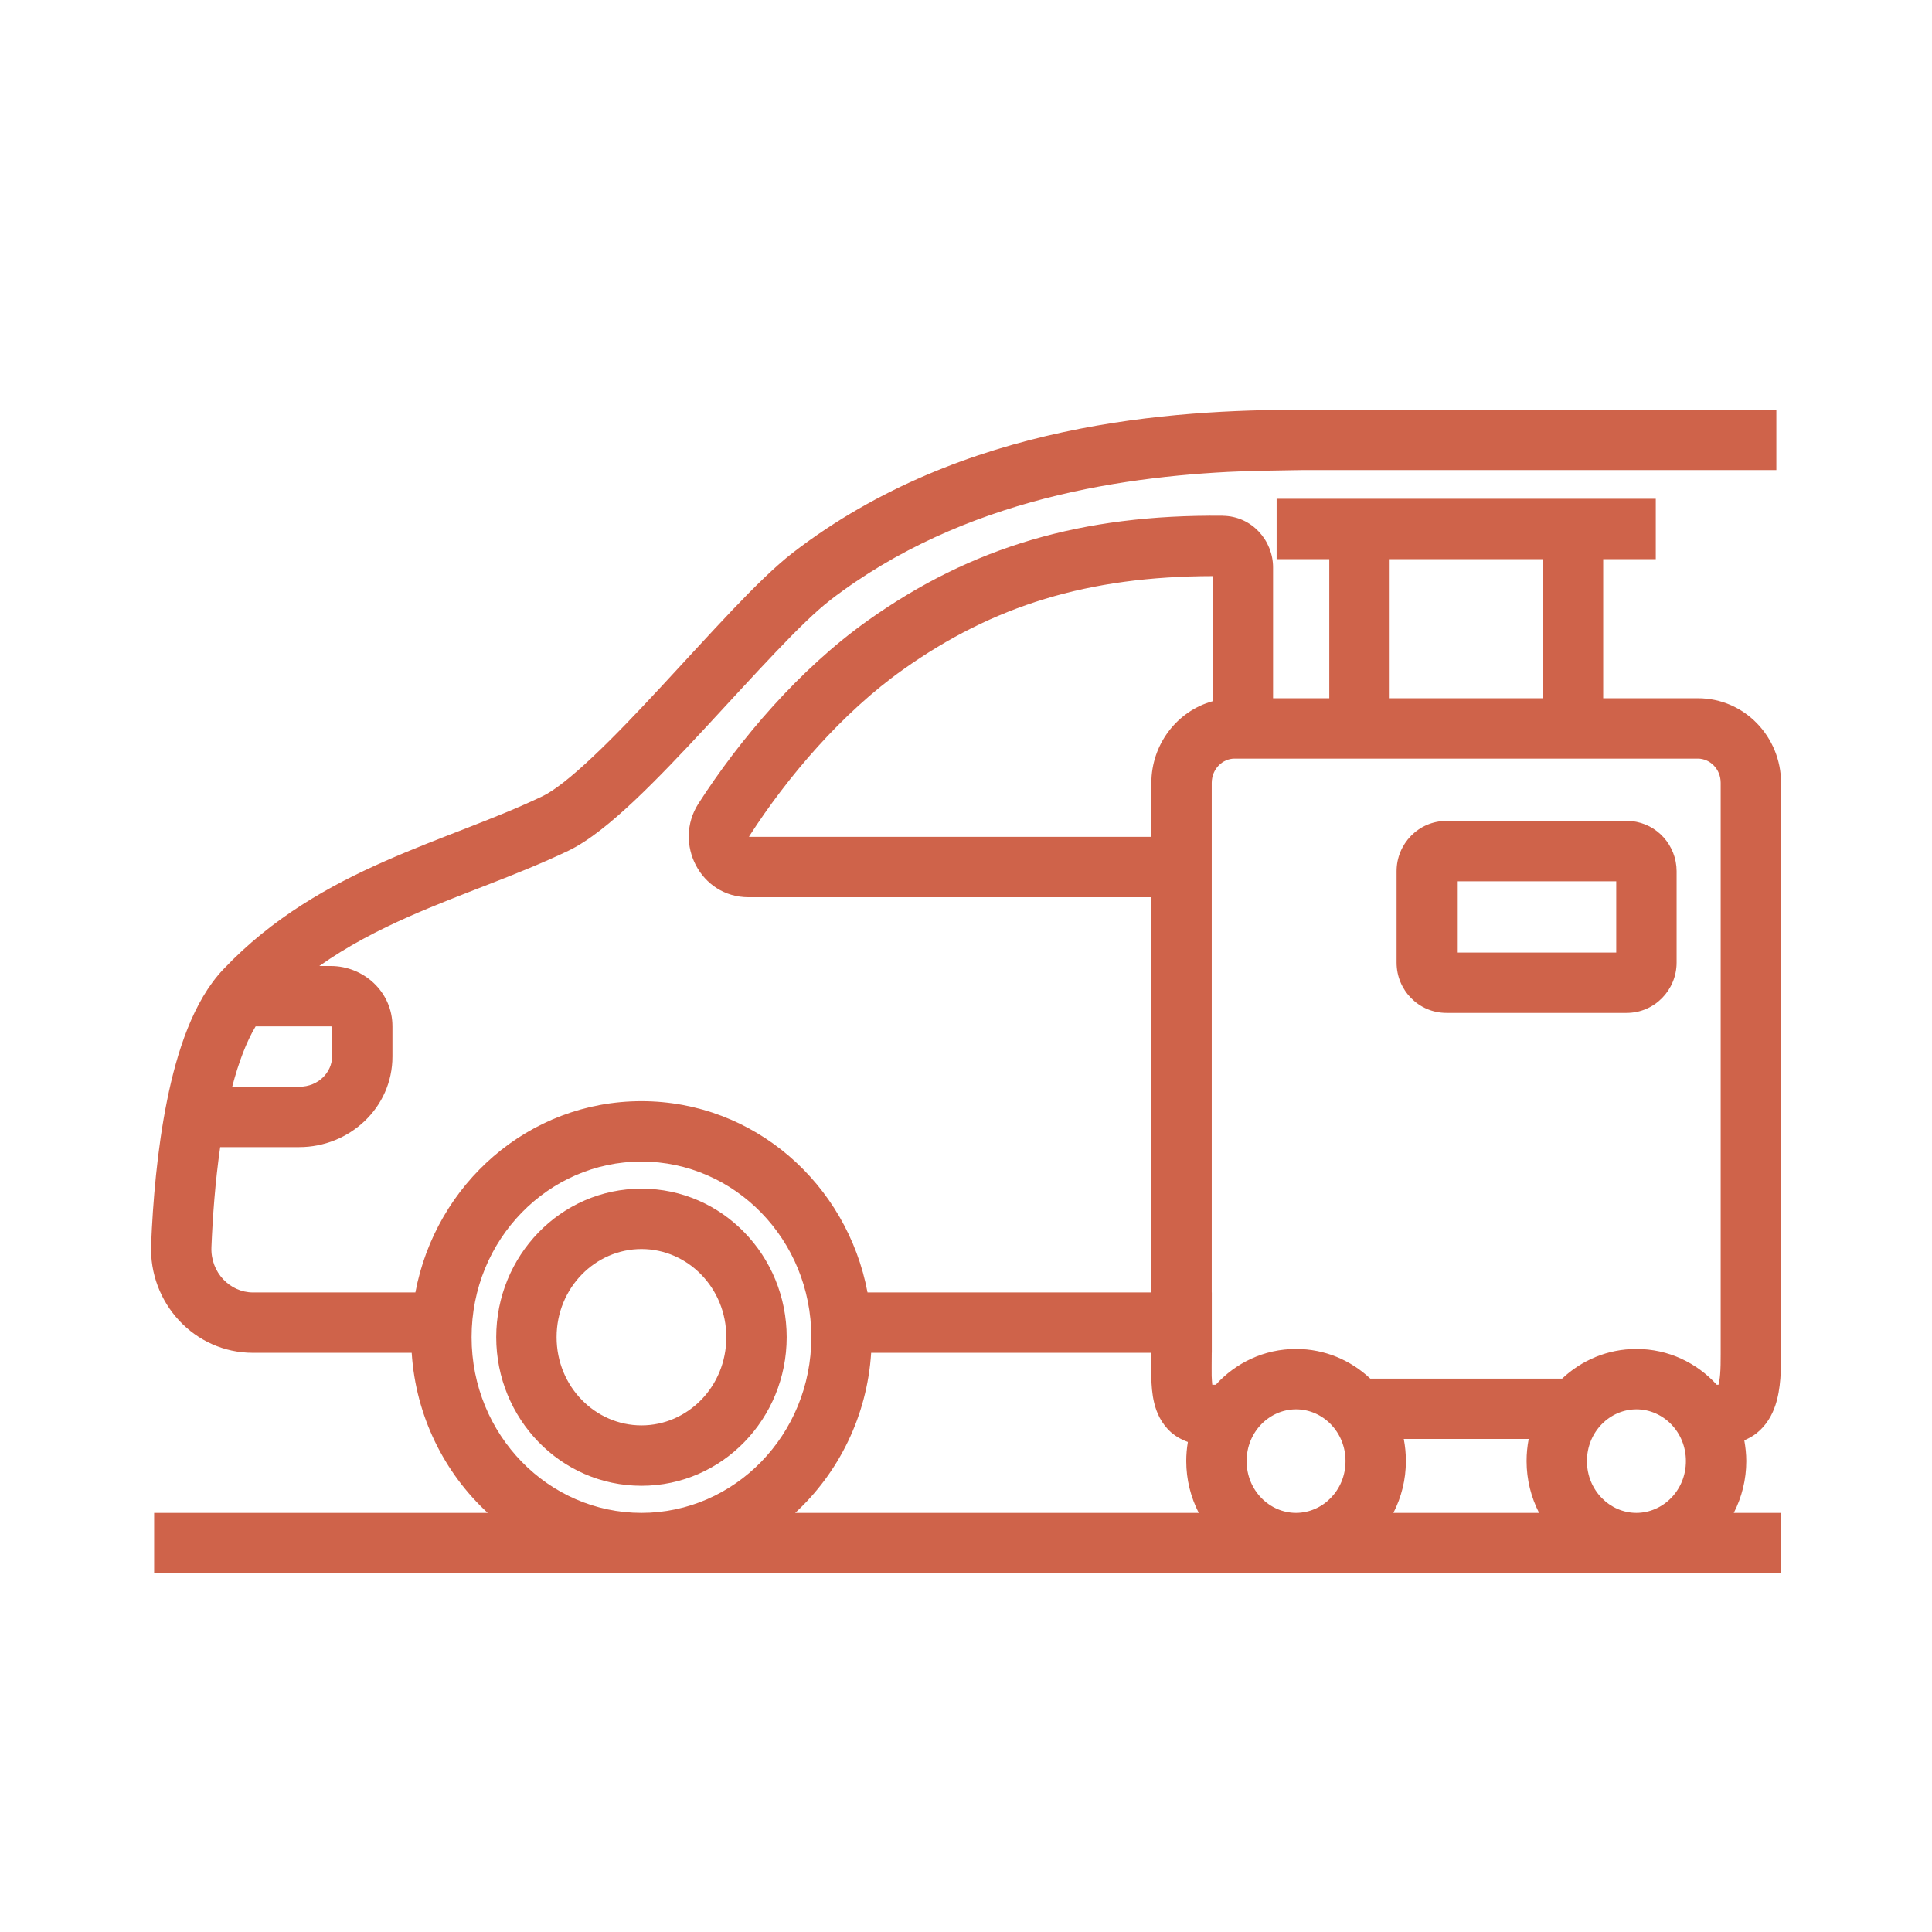 <svg width="32" height="32" viewBox="0 0 32 32" fill="none" xmlns="http://www.w3.org/2000/svg">
<g opacity="0.8">
<path d="M29.422 7.786H21.554L20.727 7.8C18.691 7.868 15.965 8.236 13.745 9.944V9.945C13.518 10.12 13.211 10.419 12.848 10.801C12.487 11.179 12.096 11.61 11.691 12.046C11.292 12.476 10.884 12.907 10.505 13.264C10.137 13.61 9.756 13.927 9.414 14.091C8.983 14.297 8.534 14.476 8.093 14.648C7.647 14.821 7.21 14.989 6.777 15.18C6.257 15.41 5.756 15.67 5.289 16H5.479C6.022 16 6.5 16.427 6.5 16.998V17.5C6.5 18.349 5.787 19 4.955 19H3.647C3.564 19.576 3.522 20.161 3.502 20.656C3.485 21.079 3.812 21.407 4.19 21.407H6.88C7.217 19.611 8.755 18.239 10.624 18.239C12.493 18.239 14.032 19.611 14.369 21.407H19.07V14.861H12.399C11.596 14.861 11.15 13.963 11.567 13.312C12.251 12.247 13.238 11.085 14.376 10.276C16.097 9.054 17.922 8.519 20.252 8.542V8.543C20.737 8.548 21.086 8.954 21.086 9.398V11.565H22.017V9.261H21.145V8.261H27.425V9.261H26.554V11.565H28.122C28.896 11.565 29.5 12.206 29.5 12.967V22.432C29.5 22.661 29.5 23 29.404 23.282C29.352 23.435 29.26 23.608 29.093 23.74C29.03 23.79 28.961 23.826 28.891 23.856C28.911 23.968 28.924 24.083 28.924 24.2C28.924 24.508 28.849 24.8 28.717 25.058H29.5V26.058H2.553V25.058H8.078C7.358 24.394 6.886 23.455 6.819 22.407H4.19C3.219 22.407 2.464 21.581 2.503 20.615C2.531 19.927 2.601 19.046 2.768 18.223C2.929 17.424 3.201 16.58 3.697 16.057C4.513 15.197 5.452 14.671 6.373 14.265C6.831 14.062 7.293 13.886 7.729 13.716C8.171 13.544 8.588 13.378 8.981 13.19H8.982C9.172 13.099 9.456 12.878 9.819 12.535C10.172 12.203 10.561 11.794 10.959 11.365C11.352 10.942 11.758 10.495 12.124 10.11C12.487 9.729 12.84 9.379 13.135 9.152C15.954 6.982 19.453 6.791 21.552 6.786H29.422V7.786ZM23.251 23.834C23.274 23.953 23.286 24.075 23.286 24.2C23.286 24.508 23.211 24.8 23.079 25.058H25.492C25.36 24.8 25.285 24.508 25.285 24.2C25.285 24.075 25.297 23.953 25.32 23.834H23.251ZM10.624 19.239C9.084 19.239 7.811 20.528 7.811 22.148C7.811 23.768 9.084 25.057 10.624 25.058C12.165 25.058 13.438 23.769 13.438 22.148C13.438 20.528 12.165 19.239 10.624 19.239ZM14.429 22.407C14.362 23.455 13.891 24.394 13.171 25.058H19.855C19.723 24.8 19.648 24.508 19.648 24.2C19.648 24.093 19.657 23.987 19.675 23.884C19.577 23.85 19.483 23.798 19.398 23.725C19.232 23.578 19.155 23.392 19.118 23.241C19.081 23.092 19.072 22.937 19.069 22.809C19.067 22.687 19.07 22.534 19.07 22.432V22.407H14.429ZM21.467 23.343C21.028 23.343 20.648 23.713 20.648 24.2C20.648 24.687 21.028 25.058 21.467 25.058C21.906 25.057 22.286 24.687 22.286 24.2C22.286 23.713 21.906 23.343 21.467 23.343ZM27.105 23.343C26.666 23.343 26.285 23.713 26.285 24.2C26.285 24.687 26.666 25.058 27.105 25.058C27.543 25.057 27.924 24.687 27.924 24.2C27.924 23.713 27.543 23.343 27.105 23.343ZM10.625 19.688C11.967 19.688 13.03 20.803 13.03 22.148C13.03 23.494 11.967 24.609 10.625 24.609C9.283 24.609 8.219 23.494 8.219 22.148C8.219 20.803 9.283 19.688 10.625 19.688ZM10.625 20.688C9.862 20.688 9.219 21.328 9.219 22.148C9.219 22.969 9.862 23.609 10.625 23.609C11.388 23.609 12.03 22.969 12.03 22.148C12.03 21.328 11.388 20.688 10.625 20.688ZM20.447 12.565C20.253 12.565 20.071 12.732 20.07 12.967V21.407H20.071V22.407H20.07V22.432C20.07 22.578 20.067 22.675 20.069 22.788C20.071 22.85 20.075 22.898 20.079 22.936H20.137C20.467 22.573 20.937 22.343 21.467 22.343C21.945 22.343 22.374 22.531 22.696 22.834H25.874C26.196 22.531 26.626 22.343 27.105 22.343C27.634 22.343 28.105 22.573 28.435 22.936H28.464C28.474 22.897 28.485 22.841 28.491 22.761C28.499 22.665 28.5 22.556 28.5 22.432V12.967C28.5 12.731 28.317 12.565 28.122 12.565H20.447ZM4.234 17C4.083 17.251 3.953 17.592 3.846 18H4.955C5.277 18 5.5 17.756 5.5 17.5V17.006C5.497 17.003 5.49 17 5.479 17H4.234ZM27.028 13.601C27.45 13.644 27.769 14.005 27.77 14.429V15.945C27.769 16.397 27.406 16.777 26.942 16.777H23.959C23.495 16.777 23.132 16.398 23.132 15.945V14.429C23.132 13.977 23.495 13.597 23.959 13.597H26.942L27.028 13.601ZM24.132 15.777H26.77V14.597H24.132V15.777ZM20.086 9.542C18.019 9.545 16.448 10.031 14.955 11.092C13.949 11.806 13.044 12.863 12.409 13.852L12.407 13.855C12.407 13.856 12.408 13.859 12.409 13.861H19.07V12.967C19.071 12.33 19.494 11.777 20.086 11.614V9.542ZM23.017 11.565H25.554V9.261H23.017V11.565Z" fill="#C33C1D"/>
</g>
</svg>
